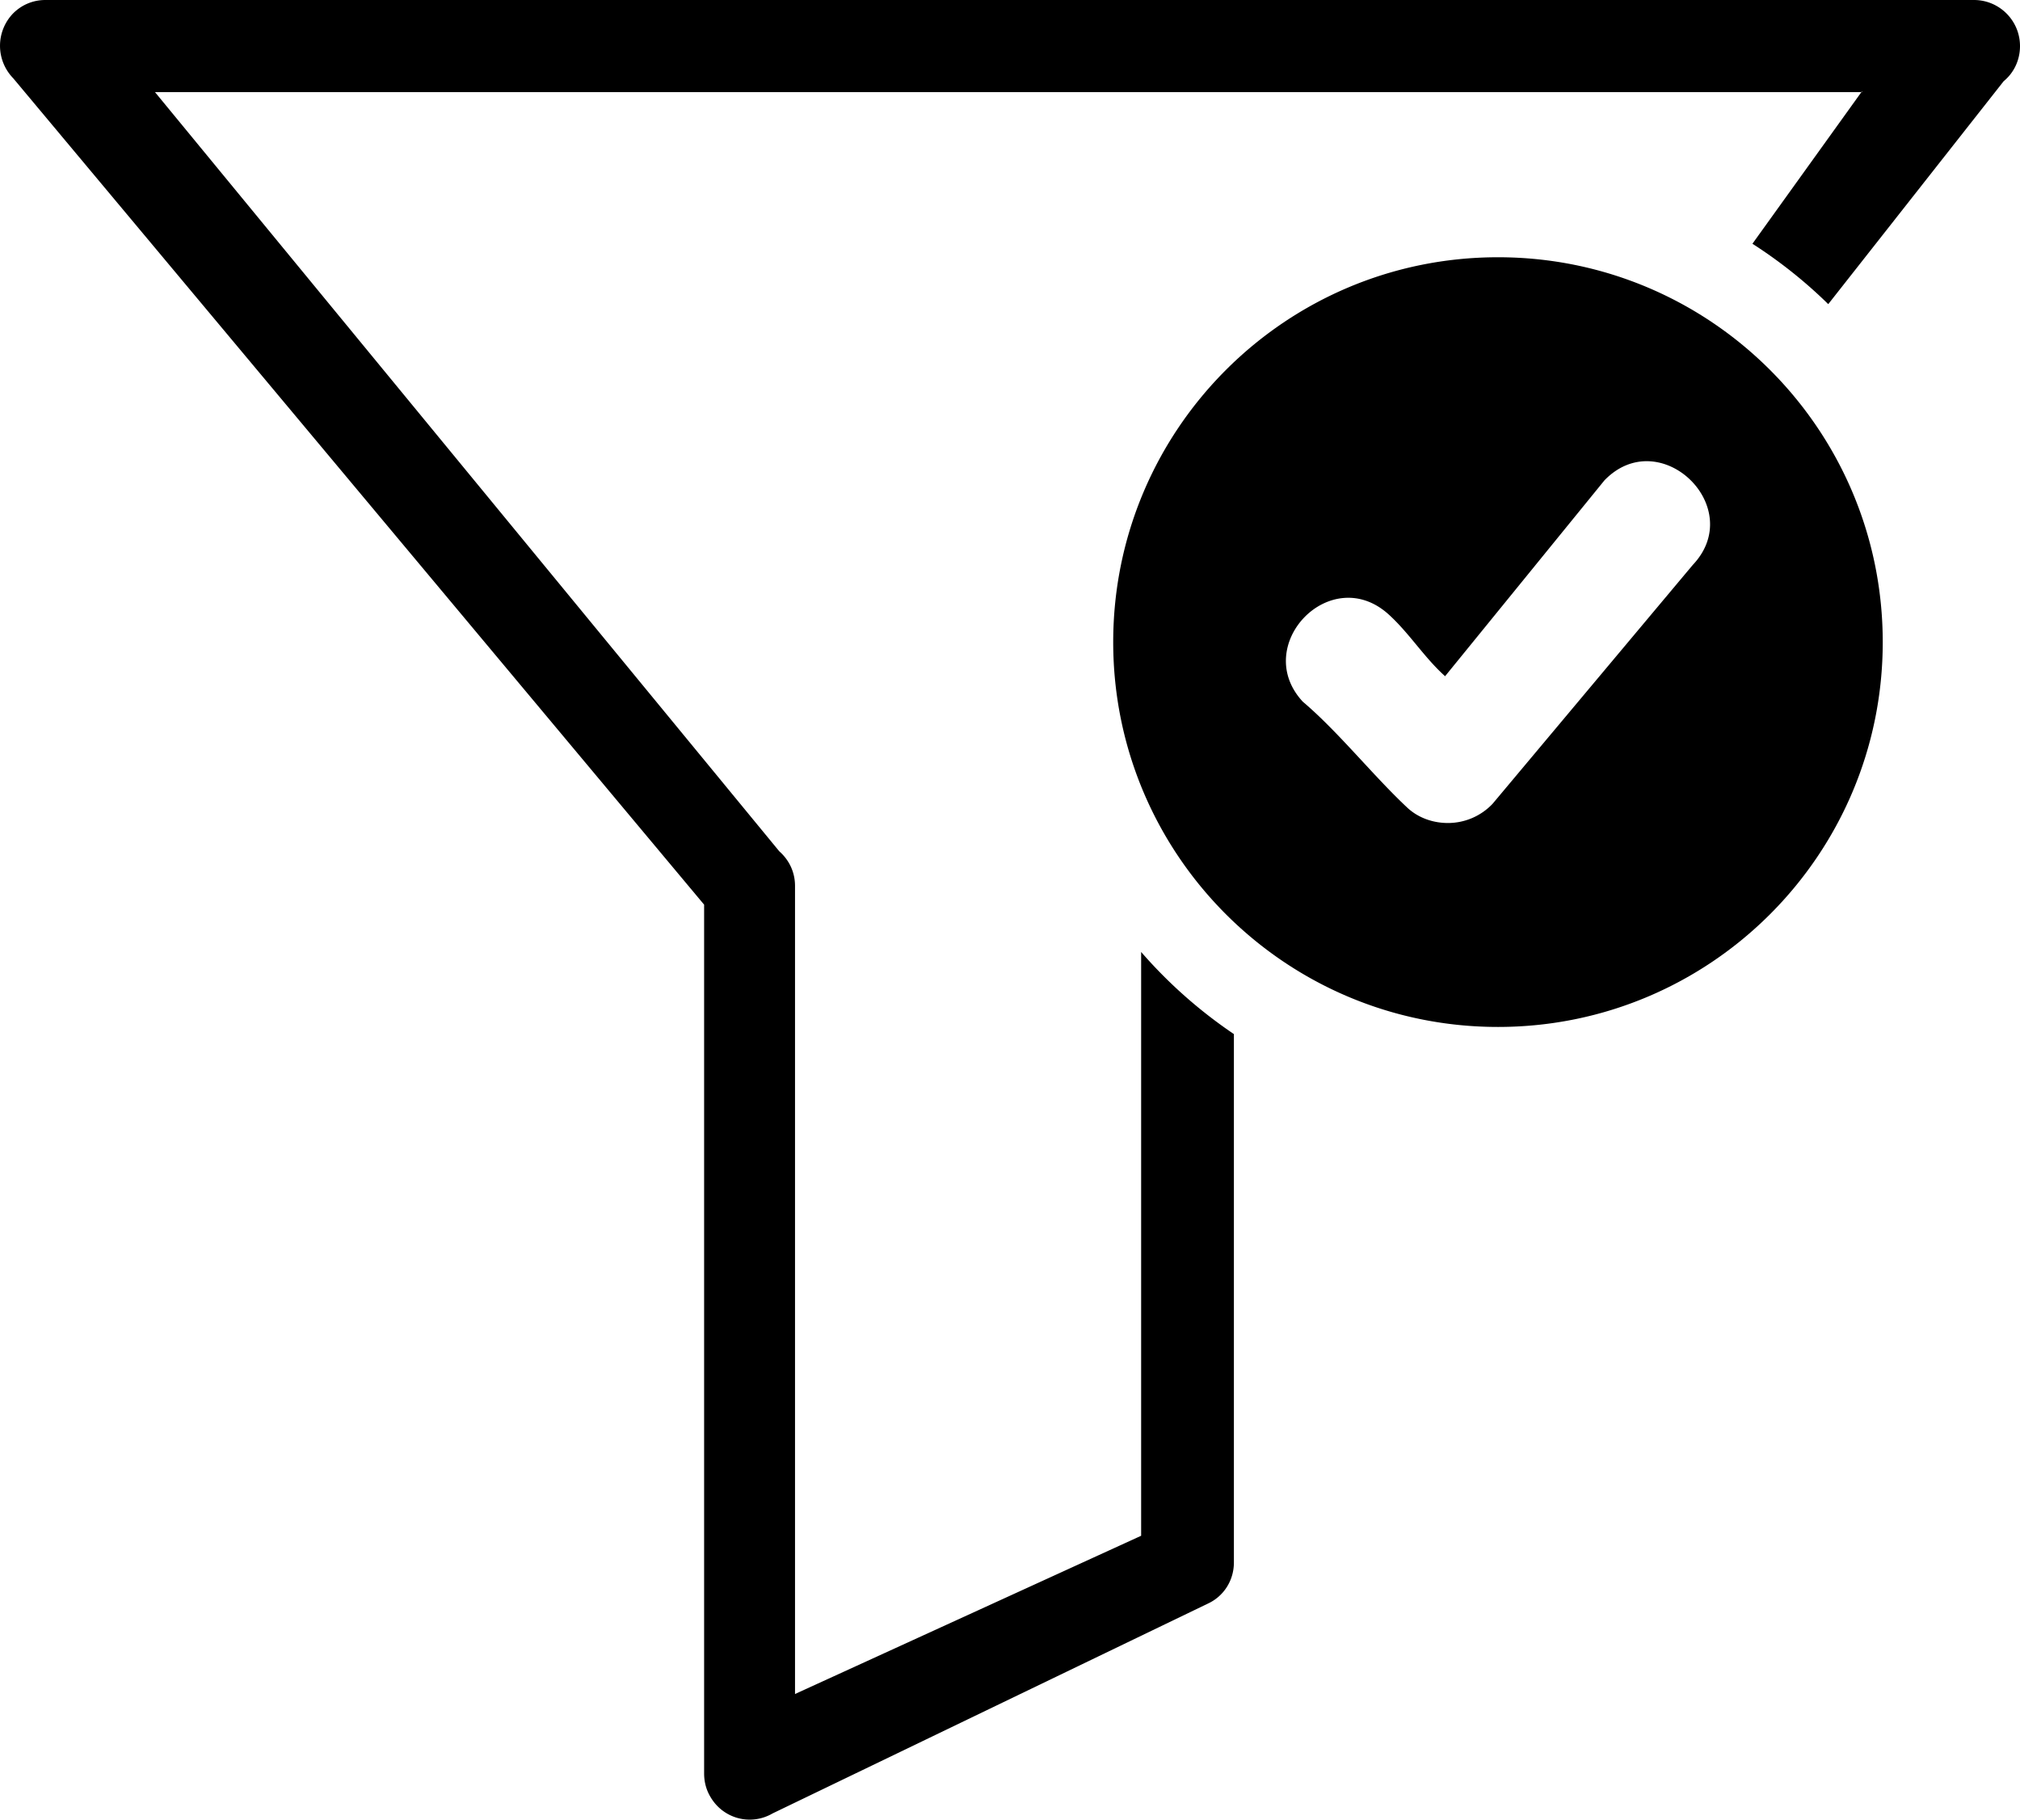 <svg xmlns="http://www.w3.org/2000/svg" shape-rendering="geometricPrecision" text-rendering="geometricPrecision" image-rendering="optimizeQuality" fill-rule="evenodd" clip-rule="evenodd" viewBox="0 0 512 461.12"><path d="M379.69 65.19c53.86 0 97.52 43.66 97.52 97.53 0 53.86-43.66 97.52-97.52 97.52-53.87 0-97.53-43.66-97.53-97.52 0-53.87 43.66-97.53 97.53-97.53zM11.49 0h488.84C506.78 0 512 5.23 512 11.68c0 3.53-1.53 6.76-4.15 8.91L463.4 77.07a119.922 119.922 0 0 0-19.22-15.3L471.9 23.2l.16.15H39.29l158.23 192.38c2.45 2.15 3.99 5.23 3.99 8.76v204.79l87.73-40.1V241.24c6.88 7.92 14.79 14.92 23.51 20.81v133.89c0 4.61-2.61 8.6-6.61 10.44l-110.31 53.16c-5.53 3.22-12.6 1.38-15.83-4.31-1.07-1.84-1.53-3.83-1.53-5.83V229.25L3.34 19.82a11.791 11.791 0 0 1 0-16.44C5.65 1.08 8.57 0 11.49 0zm318.73 177.82c-13.25-14.26 7.1-35.5 21.83-22.05 5.2 4.74 8.98 10.89 14.23 15.59l40.39-49.63c14.06-14.54 36.26 6.81 22.38 21.44l-50.74 60.53a15.59 15.59 0 0 1-11.31 4.86c-3.8 0-7.54-1.31-10.31-3.9-8.67-8.11-17.45-19.2-26.47-26.84z"/></svg>